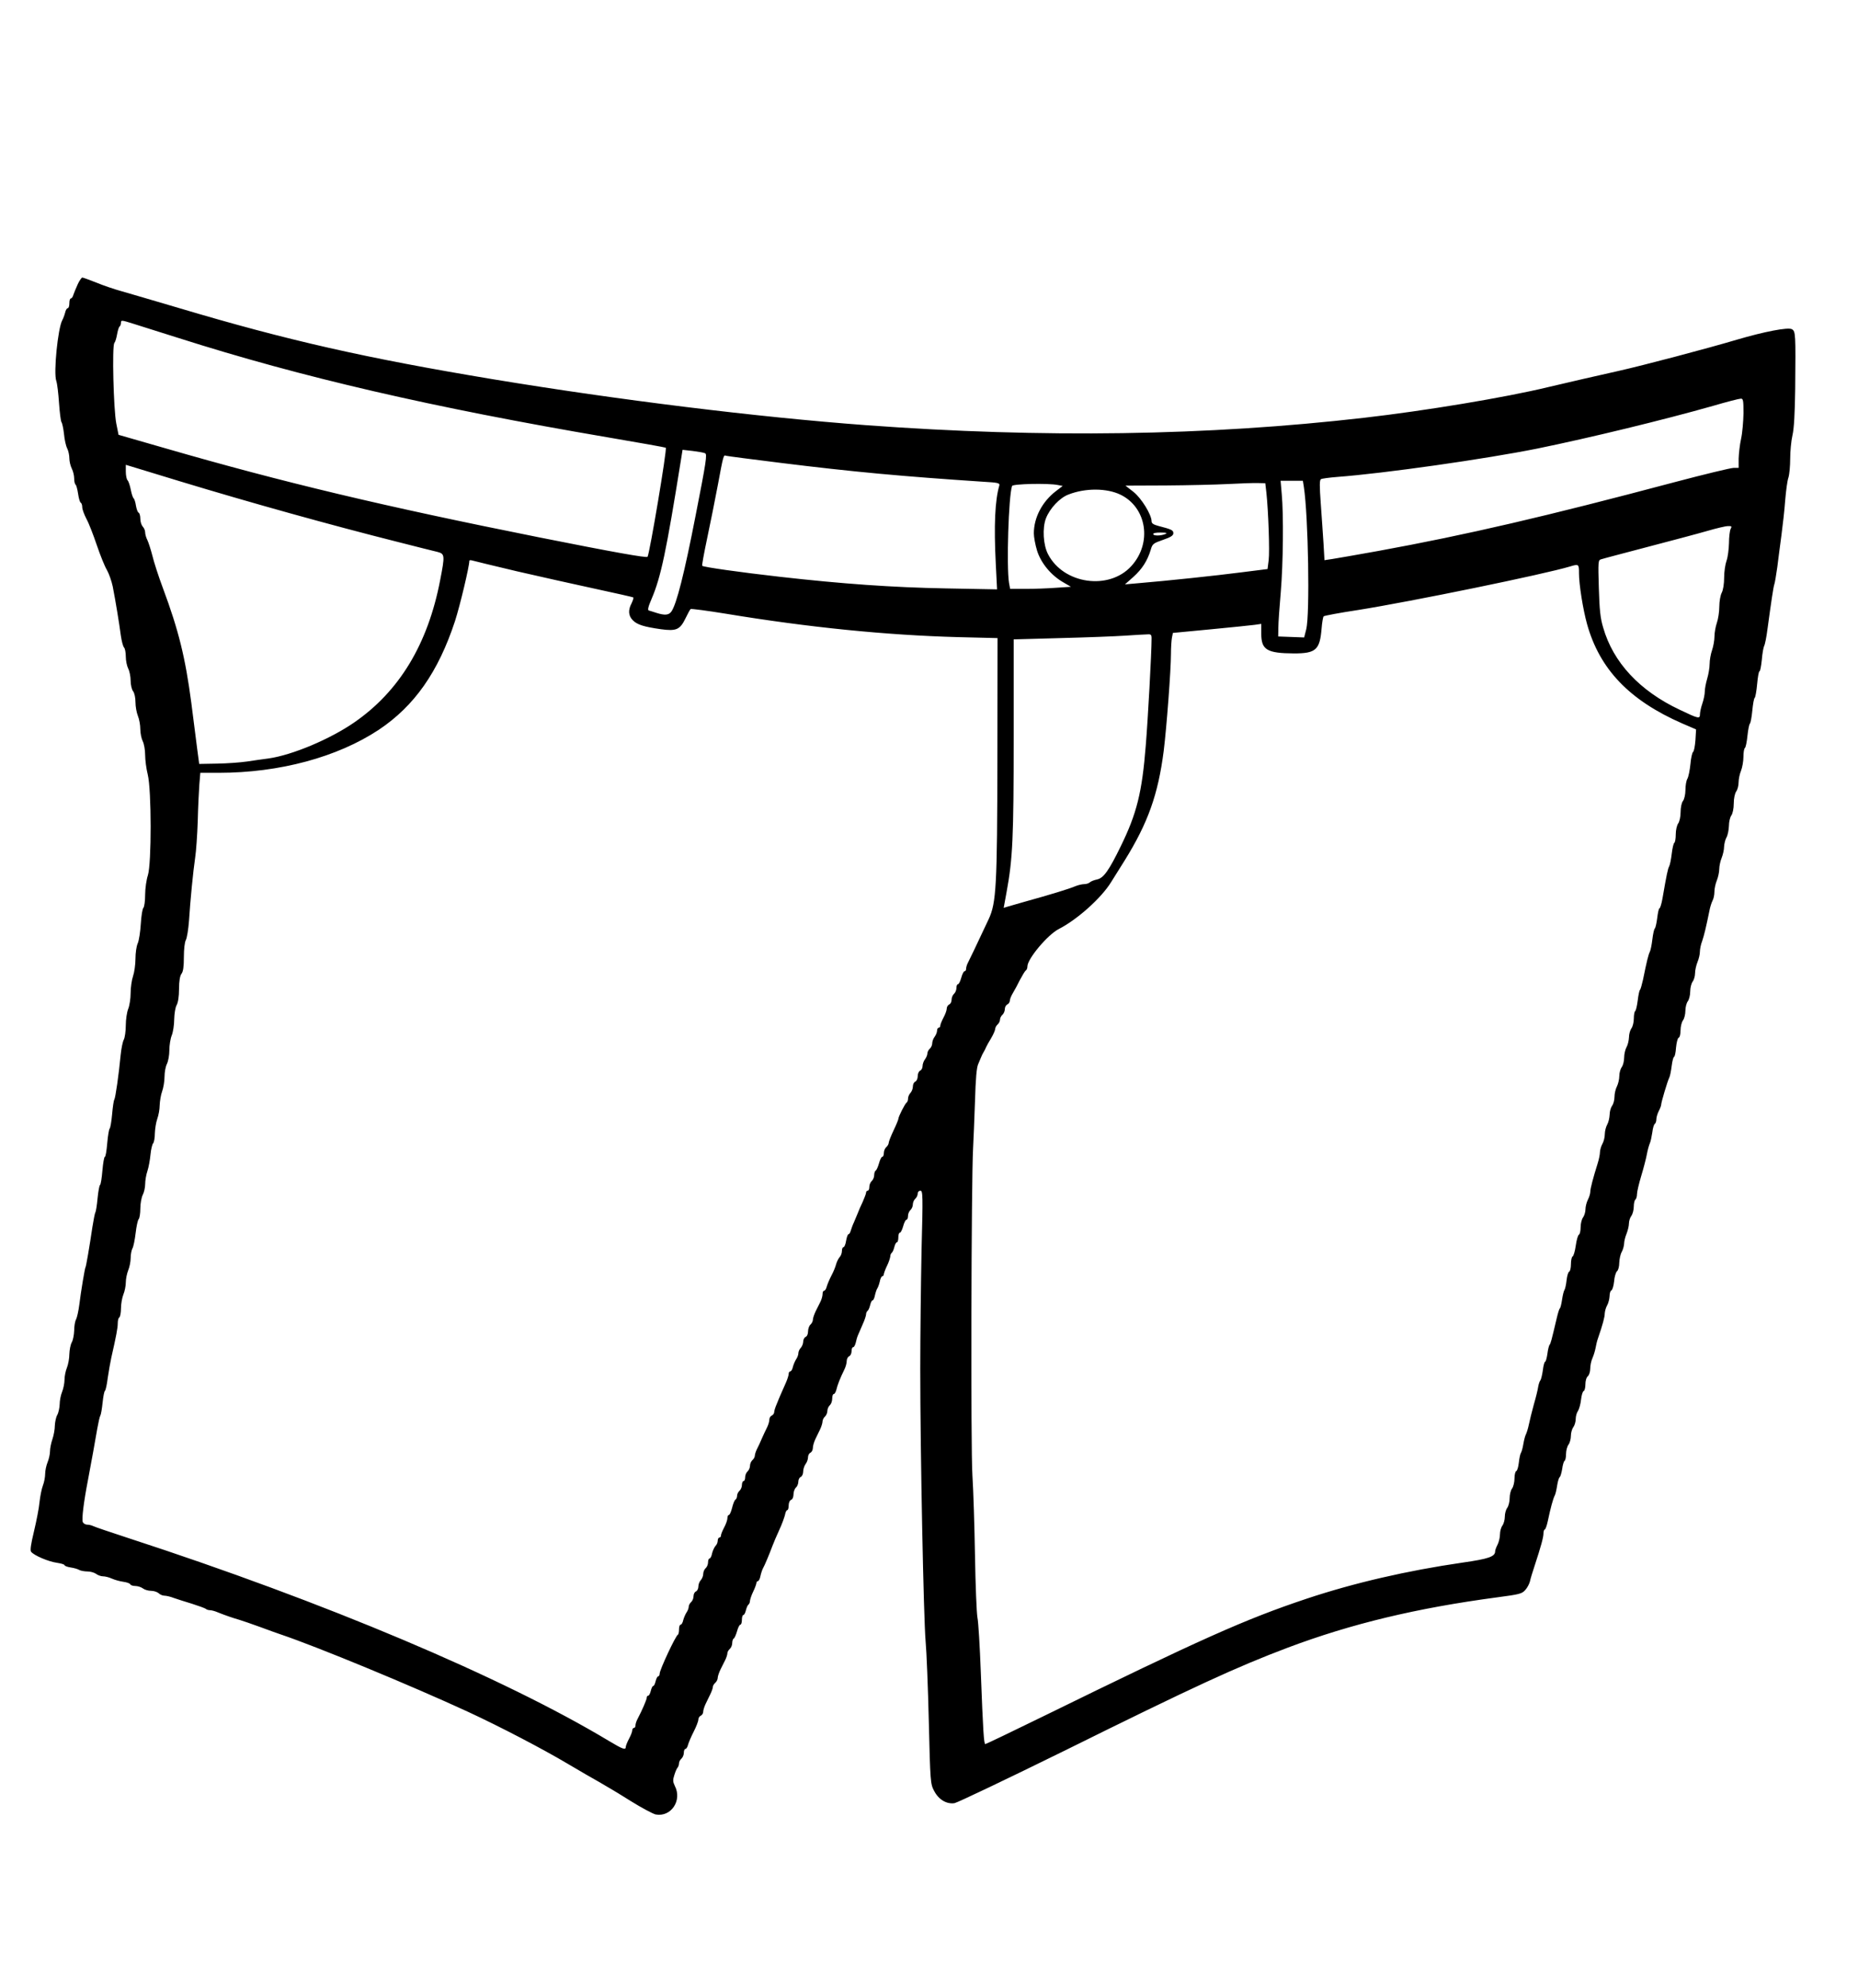 <?xml version="1.0" standalone="no"?>
<!DOCTYPE svg PUBLIC "-//W3C//DTD SVG 20010904//EN"
 "http://www.w3.org/TR/2001/REC-SVG-20010904/DTD/svg10.dtd">
<svg version="1.0" xmlns="http://www.w3.org/2000/svg"
 width="1152pt" height="1232pt" viewBox="0 0 1152 1232"
 preserveAspectRatio="xMidYMid meet">

<g transform="translate(0,1232) scale(0.1,-0.1)"
fill="#000000" stroke="none">
<path d="M482 10558 c-11 -24 -23 -53 -27 -65 -3 -13 -11 -23 -16 -23 -5 0 -9
-13 -9 -30 0 -16 -4 -30 -10 -30 -5 0 -13 -12 -16 -27 -4 -16 -12 -37 -18 -48
-27 -49 -55 -326 -37 -376 6 -17 13 -78 17 -137 4 -59 11 -112 15 -118 5 -6
12 -40 16 -75 3 -34 12 -74 20 -89 7 -14 13 -41 13 -60 0 -19 7 -48 15 -64 8
-15 15 -43 15 -62 0 -18 4 -35 9 -38 4 -3 11 -28 15 -55 4 -28 11 -53 16 -56
6 -3 10 -16 10 -29 0 -13 12 -45 26 -72 15 -27 43 -100 64 -162 21 -62 49
-132 63 -155 13 -23 29 -69 36 -102 18 -92 41 -233 50 -303 5 -35 14 -69 20
-75 6 -6 11 -31 11 -56 0 -26 7 -59 15 -75 8 -15 15 -49 15 -75 0 -25 7 -55
15 -65 9 -11 15 -41 15 -68 0 -27 7 -65 15 -85 8 -19 15 -56 15 -82 0 -25 7
-59 15 -75 8 -15 15 -54 15 -85 0 -31 7 -85 16 -121 24 -96 24 -553 1 -625 -9
-27 -17 -82 -17 -120 0 -39 -5 -76 -11 -82 -6 -6 -13 -51 -16 -100 -3 -48 -11
-102 -19 -120 -8 -17 -14 -60 -14 -96 0 -35 -7 -84 -15 -107 -8 -23 -15 -71
-15 -105 0 -34 -7 -79 -15 -98 -8 -20 -15 -66 -15 -102 0 -37 -6 -76 -12 -88
-7 -12 -16 -56 -20 -97 -11 -117 -32 -264 -39 -275 -4 -5 -10 -47 -14 -93 -4
-45 -11 -84 -15 -87 -4 -3 -11 -43 -15 -90 -4 -47 -10 -85 -15 -85 -4 0 -11
-38 -15 -85 -4 -47 -10 -87 -15 -90 -4 -3 -11 -40 -15 -82 -4 -43 -10 -82 -14
-88 -3 -5 -11 -46 -18 -90 -18 -122 -40 -250 -43 -250 -3 0 -29 -153 -38 -230
-5 -39 -14 -80 -20 -92 -7 -12 -12 -43 -12 -70 -1 -26 -7 -59 -15 -73 -8 -14
-14 -47 -15 -73 0 -26 -7 -64 -15 -84 -8 -19 -15 -53 -15 -75 0 -21 -7 -55
-15 -75 -8 -19 -15 -54 -15 -77 -1 -22 -7 -52 -15 -66 -8 -14 -14 -44 -15 -66
0 -23 -7 -61 -15 -84 -8 -23 -15 -57 -15 -75 0 -18 -7 -49 -15 -68 -8 -20 -15
-52 -15 -71 0 -20 -6 -53 -14 -73 -8 -21 -17 -67 -21 -103 -3 -36 -19 -117
-34 -180 -20 -83 -25 -119 -18 -128 18 -23 108 -61 159 -68 26 -4 48 -10 48
-15 0 -4 17 -11 37 -14 21 -3 46 -10 55 -16 10 -5 33 -9 51 -9 18 0 42 -7 53
-15 10 -8 30 -15 42 -15 13 0 38 -6 55 -14 18 -8 50 -17 72 -20 22 -3 41 -10
43 -16 2 -5 16 -10 31 -10 15 0 36 -7 47 -15 10 -8 33 -15 51 -15 17 0 38 -7
47 -15 8 -8 24 -15 35 -15 11 0 38 -6 58 -14 21 -7 72 -24 113 -36 41 -13 79
-27 85 -31 5 -5 17 -9 27 -9 9 0 32 -6 50 -14 42 -17 94 -35 133 -46 17 -5 75
-25 130 -45 55 -20 111 -41 125 -45 231 -78 811 -318 1160 -479 203 -94 465
-231 620 -323 69 -41 157 -92 195 -113 39 -22 126 -74 194 -117 69 -43 139
-80 156 -84 96 -18 166 87 119 177 -12 25 -13 37 -3 67 6 20 15 41 20 46 5 6
9 18 9 27 0 9 7 22 15 29 8 7 15 23 15 36 0 13 4 24 10 24 5 0 13 12 16 26 4
14 19 50 35 81 16 31 29 65 29 75 0 10 7 21 15 24 8 4 15 14 15 24 0 10 7 32
15 49 8 17 22 45 30 62 8 17 15 36 15 44 0 7 7 18 15 25 8 7 15 21 15 30 0 10
8 33 17 52 9 18 22 45 30 60 7 14 13 33 13 41 0 8 7 20 15 27 8 7 15 23 15 36
0 12 4 26 10 29 5 3 14 24 20 45 6 22 15 40 20 40 6 0 10 14 10 30 0 17 4 30
9 30 5 0 12 13 16 30 4 16 11 32 16 35 5 4 9 14 9 23 1 9 9 35 20 57 11 22 19
46 20 53 0 6 4 12 9 12 5 0 13 14 16 32 4 18 11 39 16 48 10 17 40 89 59 140
7 19 26 63 42 98 16 34 31 76 35 92 3 17 9 30 14 30 5 0 9 13 9 29 0 16 6 31
15 35 9 3 15 18 15 34 0 16 7 35 15 42 8 7 15 23 15 37 0 13 7 26 15 29 8 4
15 18 15 33 0 15 7 36 15 47 8 10 15 29 15 42 0 12 7 25 15 28 8 4 15 17 15
29 0 13 7 37 15 54 8 17 22 45 30 62 8 17 15 39 15 49 0 9 7 23 15 30 8 7 15
23 15 35 0 12 7 28 15 35 8 7 15 25 15 41 0 16 4 29 10 29 5 0 12 12 16 27 6
27 22 69 50 126 8 16 14 39 14 52 0 12 7 25 15 29 8 3 15 17 15 31 0 14 4 25
10 25 5 0 12 12 16 28 3 15 9 36 14 47 5 11 18 41 29 67 12 26 21 54 21 62 0
8 4 17 9 21 5 3 12 19 16 35 4 17 10 30 15 30 5 0 12 15 15 32 4 18 11 38 15
43 4 6 11 25 15 42 3 18 11 33 16 33 5 0 9 6 9 13 1 6 9 30 20 52 11 22 19 48
20 57 0 9 4 19 9 23 5 3 12 19 16 35 4 17 11 30 16 30 5 0 9 14 9 30 0 17 4
30 10 30 5 0 14 18 20 40 6 22 15 40 20 40 6 0 10 11 10 24 0 13 7 29 15 36 8
7 15 23 15 35 0 12 7 28 15 35 8 7 15 21 15 31 0 11 7 19 17 19 15 0 16 -28 7
-367 -4 -203 -8 -534 -8 -738 0 -524 21 -1549 33 -1685 6 -63 15 -288 20 -500
9 -375 10 -387 33 -430 28 -54 77 -83 126 -76 18 3 324 149 680 324 810 401
1069 520 1387 640 394 148 797 245 1300 312 136 18 152 22 172 45 13 14 25 38
29 53 3 15 16 59 29 97 40 122 55 177 55 201 0 13 4 24 8 24 4 0 13 24 19 53
16 77 33 140 43 158 5 9 11 37 15 63 4 25 11 49 16 51 4 3 11 26 15 50 3 25
10 48 15 51 5 3 9 22 9 43 0 20 7 46 15 57 8 10 15 35 15 54 0 19 7 44 15 54
8 11 15 34 15 51 0 17 6 39 14 50 7 11 16 42 19 70 3 27 10 51 16 53 6 2 11
21 11 42 0 21 6 43 15 50 8 7 15 28 15 47 0 19 6 49 14 66 8 18 16 46 19 62 3
17 9 44 15 60 29 84 42 132 42 155 1 14 7 36 15 50 8 14 14 39 15 57 0 17 5
33 11 35 6 2 14 27 17 56 2 28 11 57 18 63 8 6 14 30 14 53 1 22 7 52 15 66 8
14 14 37 15 51 0 15 7 43 15 62 8 20 15 49 15 64 0 15 7 37 15 47 8 11 15 37
15 57 0 21 5 41 10 44 5 3 10 19 10 34 0 15 12 65 26 112 14 46 30 107 35 134
5 28 14 59 19 70 5 11 11 41 15 67 3 26 10 50 16 53 5 4 9 16 9 28 0 12 7 35
15 51 8 15 15 33 15 40 0 14 39 145 50 167 5 9 11 41 15 72 4 32 11 57 15 57
4 0 10 26 12 57 3 31 10 59 16 61 7 2 12 23 12 46 0 23 7 51 15 62 8 10 15 37
15 59 0 22 7 49 15 59 8 11 15 38 15 61 0 23 7 50 15 61 8 10 15 34 15 52 0
18 7 49 15 69 8 19 15 48 15 64 0 16 6 46 14 66 12 35 25 89 45 188 4 22 13
50 19 62 7 12 12 37 12 56 0 19 7 51 15 70 8 20 15 52 15 70 0 19 7 51 15 70
8 20 15 51 15 69 1 18 7 44 15 58 8 14 14 46 15 71 0 25 7 54 15 65 8 11 15
42 15 74 0 32 7 63 15 74 8 11 15 36 15 57 0 20 7 53 15 72 8 20 15 59 15 86
0 27 4 52 9 55 5 3 12 37 16 76 4 39 11 72 15 75 4 3 11 38 15 80 4 41 10 77
15 80 4 3 11 41 15 85 4 44 10 80 15 80 4 0 10 32 14 70 3 39 10 78 15 88 5 9
14 55 20 102 23 169 37 265 43 280 3 8 11 56 18 105 6 50 18 140 26 200 8 61
19 157 23 215 5 58 13 121 20 140 6 19 11 72 11 117 0 45 6 110 14 145 10 42
15 139 17 288 3 342 3 357 -21 370 -24 13 -170 -15 -340 -65 -185 -55 -583
-160 -735 -194 -165 -37 -265 -60 -435 -100 -269 -65 -765 -147 -1140 -190
-973 -112 -1991 -127 -3090 -46 -674 50 -1535 156 -2315 285 -788 131 -1271
240 -1945 441 -151 45 -311 91 -355 104 -44 12 -115 36 -158 54 -43 17 -82 31
-86 31 -5 0 -18 -19 -29 -42z m625 -333 c766 -244 1570 -430 2663 -616 195
-33 356 -62 358 -64 9 -8 -100 -655 -113 -676 -6 -8 -209 28 -675 121 -961
192 -1584 340 -2320 553 l-285 82 -14 70 c-17 85 -27 481 -12 499 6 7 13 31
17 54 4 23 11 45 15 48 5 3 9 13 9 24 0 17 5 16 78 -7 42 -13 168 -53 279 -88z
m9703 -467 c-1 -51 -7 -122 -15 -158 -8 -36 -14 -91 -15 -122 l0 -58 -31 0
c-17 0 -183 -40 -368 -89 -790 -210 -1287 -326 -1836 -426 -132 -24 -261 -46
-286 -50 l-47 -7 -6 104 c-4 56 -11 168 -17 247 -8 110 -8 145 1 151 6 4 52
10 102 14 293 22 918 111 1241 176 323 66 784 178 1087 264 85 25 163 45 173
45 15 1 17 -10 17 -91z m-6439 -247 c15 -5 8 -50 -58 -386 -70 -360 -118 -549
-150 -595 -16 -23 -41 -25 -92 -9 -20 7 -42 13 -48 15 -9 2 -4 24 17 72 58
136 91 294 181 855 l11 69 62 -7 c33 -4 68 -10 77 -14z m469 -60 c452 -56 758
-84 1258 -117 89 -5 102 -8 98 -23 -27 -92 -34 -248 -22 -485 l8 -159 -318 6
c-329 6 -641 28 -1029 72 -247 28 -473 60 -481 68 -3 2 11 78 30 168 19 90 49
238 66 329 36 194 36 191 52 185 7 -2 159 -22 338 -44z m-3725 -114 c442 -134
934 -271 1355 -377 113 -29 222 -56 243 -61 45 -12 46 -21 16 -175 -76 -396
-253 -689 -533 -882 -149 -103 -383 -202 -531 -223 -33 -4 -93 -13 -134 -19
-41 -6 -124 -12 -185 -13 l-111 -2 -12 90 c-6 50 -23 180 -37 290 -37 279 -78
447 -176 710 -27 72 -56 162 -65 200 -10 39 -24 82 -31 97 -8 15 -14 37 -14
48 0 12 -7 28 -15 36 -8 9 -15 30 -15 49 0 18 -5 35 -10 37 -6 2 -13 21 -17
43 -3 22 -10 42 -14 46 -5 3 -13 27 -18 53 -5 26 -14 53 -20 59 -6 6 -11 30
-11 54 l0 42 43 -13 c23 -7 155 -47 292 -89z m6969 -34 c28 -183 38 -792 15
-883 l-13 -51 -80 3 -81 3 1 55 c0 30 7 129 15 220 15 181 18 478 6 608 l-7
82 69 0 69 0 6 -37z m-232 -38 c12 -113 21 -362 14 -417 l-7 -55 -167 -21
c-155 -20 -447 -51 -637 -67 l-80 -7 53 47 c54 49 86 99 107 168 10 36 16 40
76 61 48 16 64 27 64 41 0 19 -11 24 -92 45 -31 8 -43 16 -43 29 0 41 -63 143
-112 182 l-50 39 249 1 c136 1 311 5 388 9 77 4 160 7 185 6 l45 -1 7 -60z
m-1294 49 l31 -6 -42 -32 c-85 -65 -137 -164 -137 -262 0 -23 9 -71 20 -107
24 -77 87 -153 162 -196 l48 -28 -91 -6 c-51 -4 -136 -7 -189 -7 l-97 0 -7 38
c-16 100 -3 536 19 600 5 13 223 18 283 6z m389 -60 c163 -79 198 -299 68
-442 -138 -153 -421 -113 -517 73 -30 57 -36 162 -13 222 24 62 86 128 140
148 105 41 237 40 322 -1z m3783 -213 c-5 -11 -10 -50 -10 -88 -1 -37 -7 -86
-15 -108 -8 -22 -15 -69 -15 -105 0 -38 -6 -77 -15 -94 -8 -15 -15 -54 -15
-86 0 -32 -7 -77 -15 -100 -8 -23 -15 -62 -15 -85 0 -23 -7 -62 -15 -85 -8
-23 -15 -61 -15 -85 0 -23 -7 -64 -15 -91 -8 -27 -15 -63 -15 -80 0 -17 -7
-51 -15 -74 -8 -23 -15 -54 -15 -67 0 -30 -9 -28 -126 28 -248 117 -412 293
-474 509 -18 59 -23 111 -27 246 -5 162 -4 172 13 177 11 4 141 38 289 77 149
39 315 83 370 99 55 16 113 30 128 30 24 1 26 -1 17 -18z m-3505 -31 c-28 -12
-75 -12 -75 0 0 6 21 10 48 9 35 0 42 -3 27 -9z m-4020 -231 c143 -33 363 -82
488 -109 126 -27 231 -51 234 -53 2 -3 -3 -19 -11 -36 -23 -43 -20 -78 8 -106
27 -27 68 -40 174 -55 95 -13 118 -3 152 67 14 29 28 55 32 58 3 3 102 -10
219 -29 515 -85 995 -133 1439 -145 l245 -6 -1 -740 c-1 -800 -7 -901 -54
-1002 -74 -158 -123 -260 -131 -275 -5 -10 -9 -25 -9 -33 0 -8 -4 -15 -10 -15
-5 0 -14 -18 -20 -40 -6 -22 -15 -40 -20 -40 -6 0 -10 -11 -10 -24 0 -13 -7
-29 -15 -36 -8 -7 -15 -23 -15 -37 0 -13 -7 -26 -15 -29 -8 -4 -15 -15 -15
-25 0 -11 -9 -36 -20 -56 -11 -21 -20 -43 -20 -50 0 -7 -4 -13 -10 -13 -5 0
-10 -8 -10 -18 0 -10 -7 -27 -15 -38 -8 -10 -15 -29 -15 -40 0 -12 -7 -27 -15
-34 -8 -7 -15 -20 -15 -29 0 -10 -7 -26 -15 -37 -8 -10 -15 -29 -15 -42 0 -12
-7 -25 -15 -28 -8 -4 -15 -18 -15 -34 0 -16 -7 -30 -15 -34 -8 -3 -15 -16 -15
-30 0 -14 -7 -31 -15 -40 -8 -8 -15 -24 -15 -35 0 -11 -4 -22 -9 -25 -10 -7
-51 -87 -51 -101 0 -4 -13 -37 -30 -72 -16 -34 -30 -69 -30 -77 0 -7 -7 -19
-15 -26 -8 -7 -15 -23 -15 -36 0 -13 -4 -24 -10 -24 -5 0 -14 -18 -20 -40 -6
-21 -15 -42 -20 -45 -6 -3 -10 -17 -10 -29 0 -13 -7 -29 -15 -36 -8 -7 -15
-23 -15 -36 0 -13 -4 -24 -10 -24 -5 0 -10 -5 -10 -11 0 -7 -10 -33 -21 -58
-12 -25 -26 -57 -31 -71 -6 -14 -16 -38 -23 -55 -8 -16 -16 -40 -20 -52 -3
-13 -10 -23 -14 -23 -5 0 -11 -18 -15 -40 -3 -22 -11 -40 -16 -40 -6 0 -10
-11 -10 -24 0 -14 -7 -31 -15 -39 -7 -8 -17 -28 -21 -43 -4 -16 -17 -48 -29
-70 -12 -23 -25 -54 -29 -68 -3 -14 -11 -26 -16 -26 -6 0 -10 -9 -10 -21 0
-11 -6 -33 -13 -47 -8 -15 -21 -42 -30 -60 -9 -19 -17 -42 -17 -52 0 -9 -7
-23 -15 -30 -8 -7 -15 -26 -15 -42 0 -16 -6 -31 -15 -34 -8 -4 -15 -17 -15
-29 0 -13 -7 -30 -15 -39 -8 -8 -15 -23 -15 -33 0 -10 -6 -27 -14 -38 -7 -11
-16 -32 -20 -47 -3 -16 -11 -28 -16 -28 -6 0 -10 -7 -10 -15 0 -8 -7 -31 -16
-52 -9 -21 -23 -51 -30 -68 -7 -16 -20 -46 -28 -67 -9 -20 -16 -43 -16 -51 0
-8 -7 -17 -15 -21 -8 -3 -15 -14 -15 -25 0 -11 -6 -32 -14 -48 -8 -15 -22 -46
-32 -68 -9 -22 -23 -52 -31 -67 -7 -14 -13 -33 -13 -41 0 -8 -7 -20 -15 -27
-8 -7 -15 -23 -15 -35 0 -12 -7 -28 -15 -35 -8 -7 -15 -23 -15 -36 0 -13 -4
-24 -10 -24 -5 0 -10 -11 -10 -24 0 -13 -7 -29 -15 -36 -8 -7 -15 -21 -15 -31
0 -10 -5 -21 -10 -24 -6 -3 -15 -26 -21 -51 -6 -24 -15 -44 -20 -44 -5 0 -9
-9 -9 -20 0 -11 -9 -37 -20 -57 -11 -21 -20 -43 -20 -50 0 -7 -4 -13 -10 -13
-5 0 -10 -9 -10 -19 0 -11 -6 -26 -14 -33 -7 -8 -17 -29 -21 -46 -3 -18 -11
-32 -16 -32 -5 0 -9 -11 -9 -24 0 -13 -7 -29 -15 -36 -8 -7 -15 -23 -15 -36 0
-12 -7 -29 -15 -38 -8 -8 -15 -26 -15 -39 0 -14 -7 -27 -15 -31 -8 -3 -15 -16
-15 -29 0 -14 -7 -30 -15 -37 -8 -7 -15 -20 -15 -29 0 -9 -6 -25 -14 -36 -7
-11 -16 -32 -20 -47 -3 -16 -11 -28 -16 -28 -6 0 -10 -13 -10 -29 0 -16 -3
-31 -7 -33 -14 -6 -113 -218 -113 -241 0 -9 -4 -17 -9 -17 -5 0 -12 -14 -16
-30 -4 -17 -10 -30 -15 -30 -5 0 -11 -14 -15 -30 -4 -17 -11 -30 -16 -30 -5 0
-9 -5 -9 -12 0 -12 -30 -81 -56 -130 -8 -14 -14 -33 -14 -42 0 -9 -4 -16 -10
-16 -5 0 -10 -7 -10 -15 0 -8 -9 -32 -20 -52 -11 -21 -20 -43 -20 -50 0 -22
-19 -15 -104 36 -657 395 -1761 861 -2981 1258 -110 36 -208 69 -217 74 -10 5
-27 9 -38 9 -11 0 -24 8 -27 17 -7 17 6 124 32 258 22 118 45 241 58 320 7 39
15 75 19 81 4 6 10 42 14 80 4 38 10 71 15 74 4 3 12 39 17 80 6 41 16 98 22
125 31 136 40 185 40 213 0 17 4 34 10 37 5 3 10 29 10 56 0 27 7 66 15 86 8
19 15 53 15 75 0 21 7 55 15 75 8 19 15 53 15 75 0 22 5 49 11 60 7 12 15 55
20 96 5 42 13 80 19 86 5 5 10 35 10 66 0 30 7 68 15 84 8 15 15 46 15 67 0
21 6 58 14 81 8 24 16 70 19 102 3 32 11 64 16 69 6 6 11 34 11 62 1 27 7 68
15 90 8 22 15 60 15 85 1 25 7 63 15 85 8 22 15 63 15 91 0 29 7 65 15 80 8
16 15 54 15 85 0 31 7 73 15 92 8 20 15 65 15 99 1 36 7 74 15 88 9 15 15 54
15 100 0 50 6 82 15 94 11 14 15 45 15 104 0 48 5 92 12 105 7 12 16 67 20
122 8 126 25 300 38 389 6 38 13 139 16 225 2 86 7 189 10 229 l6 72 114 0
c377 0 736 97 993 267 220 147 368 357 472 673 31 96 89 339 89 374 0 4 8 5
18 2 9 -3 134 -33 277 -67z m6585 -11 c0 -71 25 -226 50 -316 78 -280 263
-473 590 -616 l86 -37 -4 -67 c-3 -37 -9 -70 -15 -73 -5 -4 -13 -38 -16 -75
-4 -38 -12 -79 -19 -91 -7 -12 -12 -43 -12 -70 0 -26 -7 -57 -15 -67 -9 -11
-15 -42 -15 -70 0 -29 -7 -59 -15 -70 -8 -11 -15 -41 -15 -67 0 -26 -4 -50 -9
-53 -5 -3 -12 -34 -16 -68 -4 -34 -11 -69 -16 -78 -8 -14 -16 -52 -41 -197 -6
-35 -15 -63 -19 -63 -4 0 -10 -27 -14 -60 -4 -33 -11 -62 -15 -65 -4 -3 -11
-33 -15 -67 -4 -34 -11 -69 -16 -78 -8 -15 -19 -58 -42 -172 -7 -31 -15 -60
-19 -64 -4 -3 -10 -33 -14 -66 -4 -32 -11 -61 -15 -64 -5 -3 -9 -24 -9 -47 0
-23 -7 -51 -15 -61 -8 -11 -15 -36 -15 -55 -1 -20 -7 -47 -15 -61 -8 -14 -15
-43 -15 -65 0 -22 -7 -49 -15 -59 -8 -11 -15 -36 -15 -55 0 -20 -7 -49 -15
-65 -8 -15 -15 -45 -15 -65 0 -20 -7 -45 -15 -55 -8 -11 -15 -36 -15 -55 -1
-20 -7 -47 -15 -61 -8 -14 -15 -41 -15 -60 0 -19 -7 -46 -15 -60 -8 -14 -14
-36 -15 -50 0 -14 -6 -45 -14 -70 -28 -89 -46 -157 -46 -177 0 -11 -7 -34 -15
-49 -8 -16 -15 -43 -15 -60 0 -16 -7 -39 -15 -50 -8 -10 -15 -38 -15 -61 0
-23 -5 -43 -10 -45 -6 -2 -15 -32 -20 -68 -5 -36 -14 -66 -20 -68 -5 -2 -10
-23 -10 -47 0 -24 -5 -45 -11 -47 -6 -2 -13 -26 -16 -53 -3 -28 -9 -54 -13
-60 -4 -5 -11 -32 -15 -60 -4 -27 -10 -52 -14 -55 -4 -3 -12 -30 -19 -60 -33
-140 -38 -159 -45 -166 -3 -4 -10 -29 -13 -56 -4 -26 -10 -48 -14 -48 -4 0
-11 -24 -14 -52 -4 -29 -11 -57 -15 -63 -5 -5 -11 -23 -14 -40 -2 -16 -14 -66
-27 -110 -12 -44 -26 -100 -31 -125 -5 -25 -14 -52 -18 -60 -5 -9 -12 -36 -16
-60 -4 -25 -11 -49 -15 -55 -4 -5 -10 -32 -13 -60 -3 -27 -10 -51 -16 -53 -6
-2 -11 -23 -11 -46 0 -23 -7 -51 -15 -62 -8 -10 -15 -37 -15 -60 0 -22 -7 -49
-15 -60 -8 -10 -15 -35 -15 -55 0 -19 -7 -44 -15 -55 -8 -10 -15 -35 -15 -54
0 -19 -7 -48 -15 -64 -8 -15 -15 -34 -15 -41 0 -33 -40 -47 -201 -70 -345 -50
-674 -126 -968 -224 -383 -128 -655 -250 -1635 -730 -192 -94 -353 -171 -357
-171 -9 0 -14 79 -28 445 -6 160 -15 313 -21 340 -5 28 -12 199 -15 380 -3
182 -10 407 -16 500 -11 169 -7 1821 4 2025 3 52 8 185 12 295 4 140 10 209
20 230 7 17 16 37 19 45 3 8 10 22 15 30 5 8 12 22 15 30 4 8 17 33 31 55 13
22 24 47 25 56 0 9 7 22 15 29 8 7 15 20 15 30 0 10 7 23 15 30 8 7 15 23 15
35 0 13 7 25 15 29 8 3 15 13 16 23 0 10 9 32 19 48 10 17 30 53 44 82 15 28
31 55 36 58 6 3 10 15 10 25 0 47 126 197 195 232 115 59 263 192 323 289 19
30 56 90 84 134 146 235 208 410 243 680 18 145 45 503 45 601 0 39 3 85 6
101 l6 30 231 22 c128 12 251 25 275 28 l42 6 0 -61 c0 -100 35 -121 203 -122
136 0 160 22 171 154 3 38 9 73 13 76 5 4 100 22 213 39 333 53 1152 221 1315
270 53 16 55 15 55 -41z m-2650 -405 c0 -91 -23 -506 -36 -663 -23 -292 -56
-423 -155 -625 -73 -150 -107 -198 -147 -206 -19 -4 -39 -12 -45 -18 -6 -6
-22 -11 -35 -11 -13 0 -38 -6 -55 -13 -37 -16 -151 -51 -317 -97 -41 -12 -87
-25 -101 -29 l-26 -8 18 98 c38 206 44 335 44 960 l0 606 290 8 c160 4 340 11
400 15 61 4 122 8 138 8 23 2 27 -2 27 -25z"/>
</g>
</svg>
